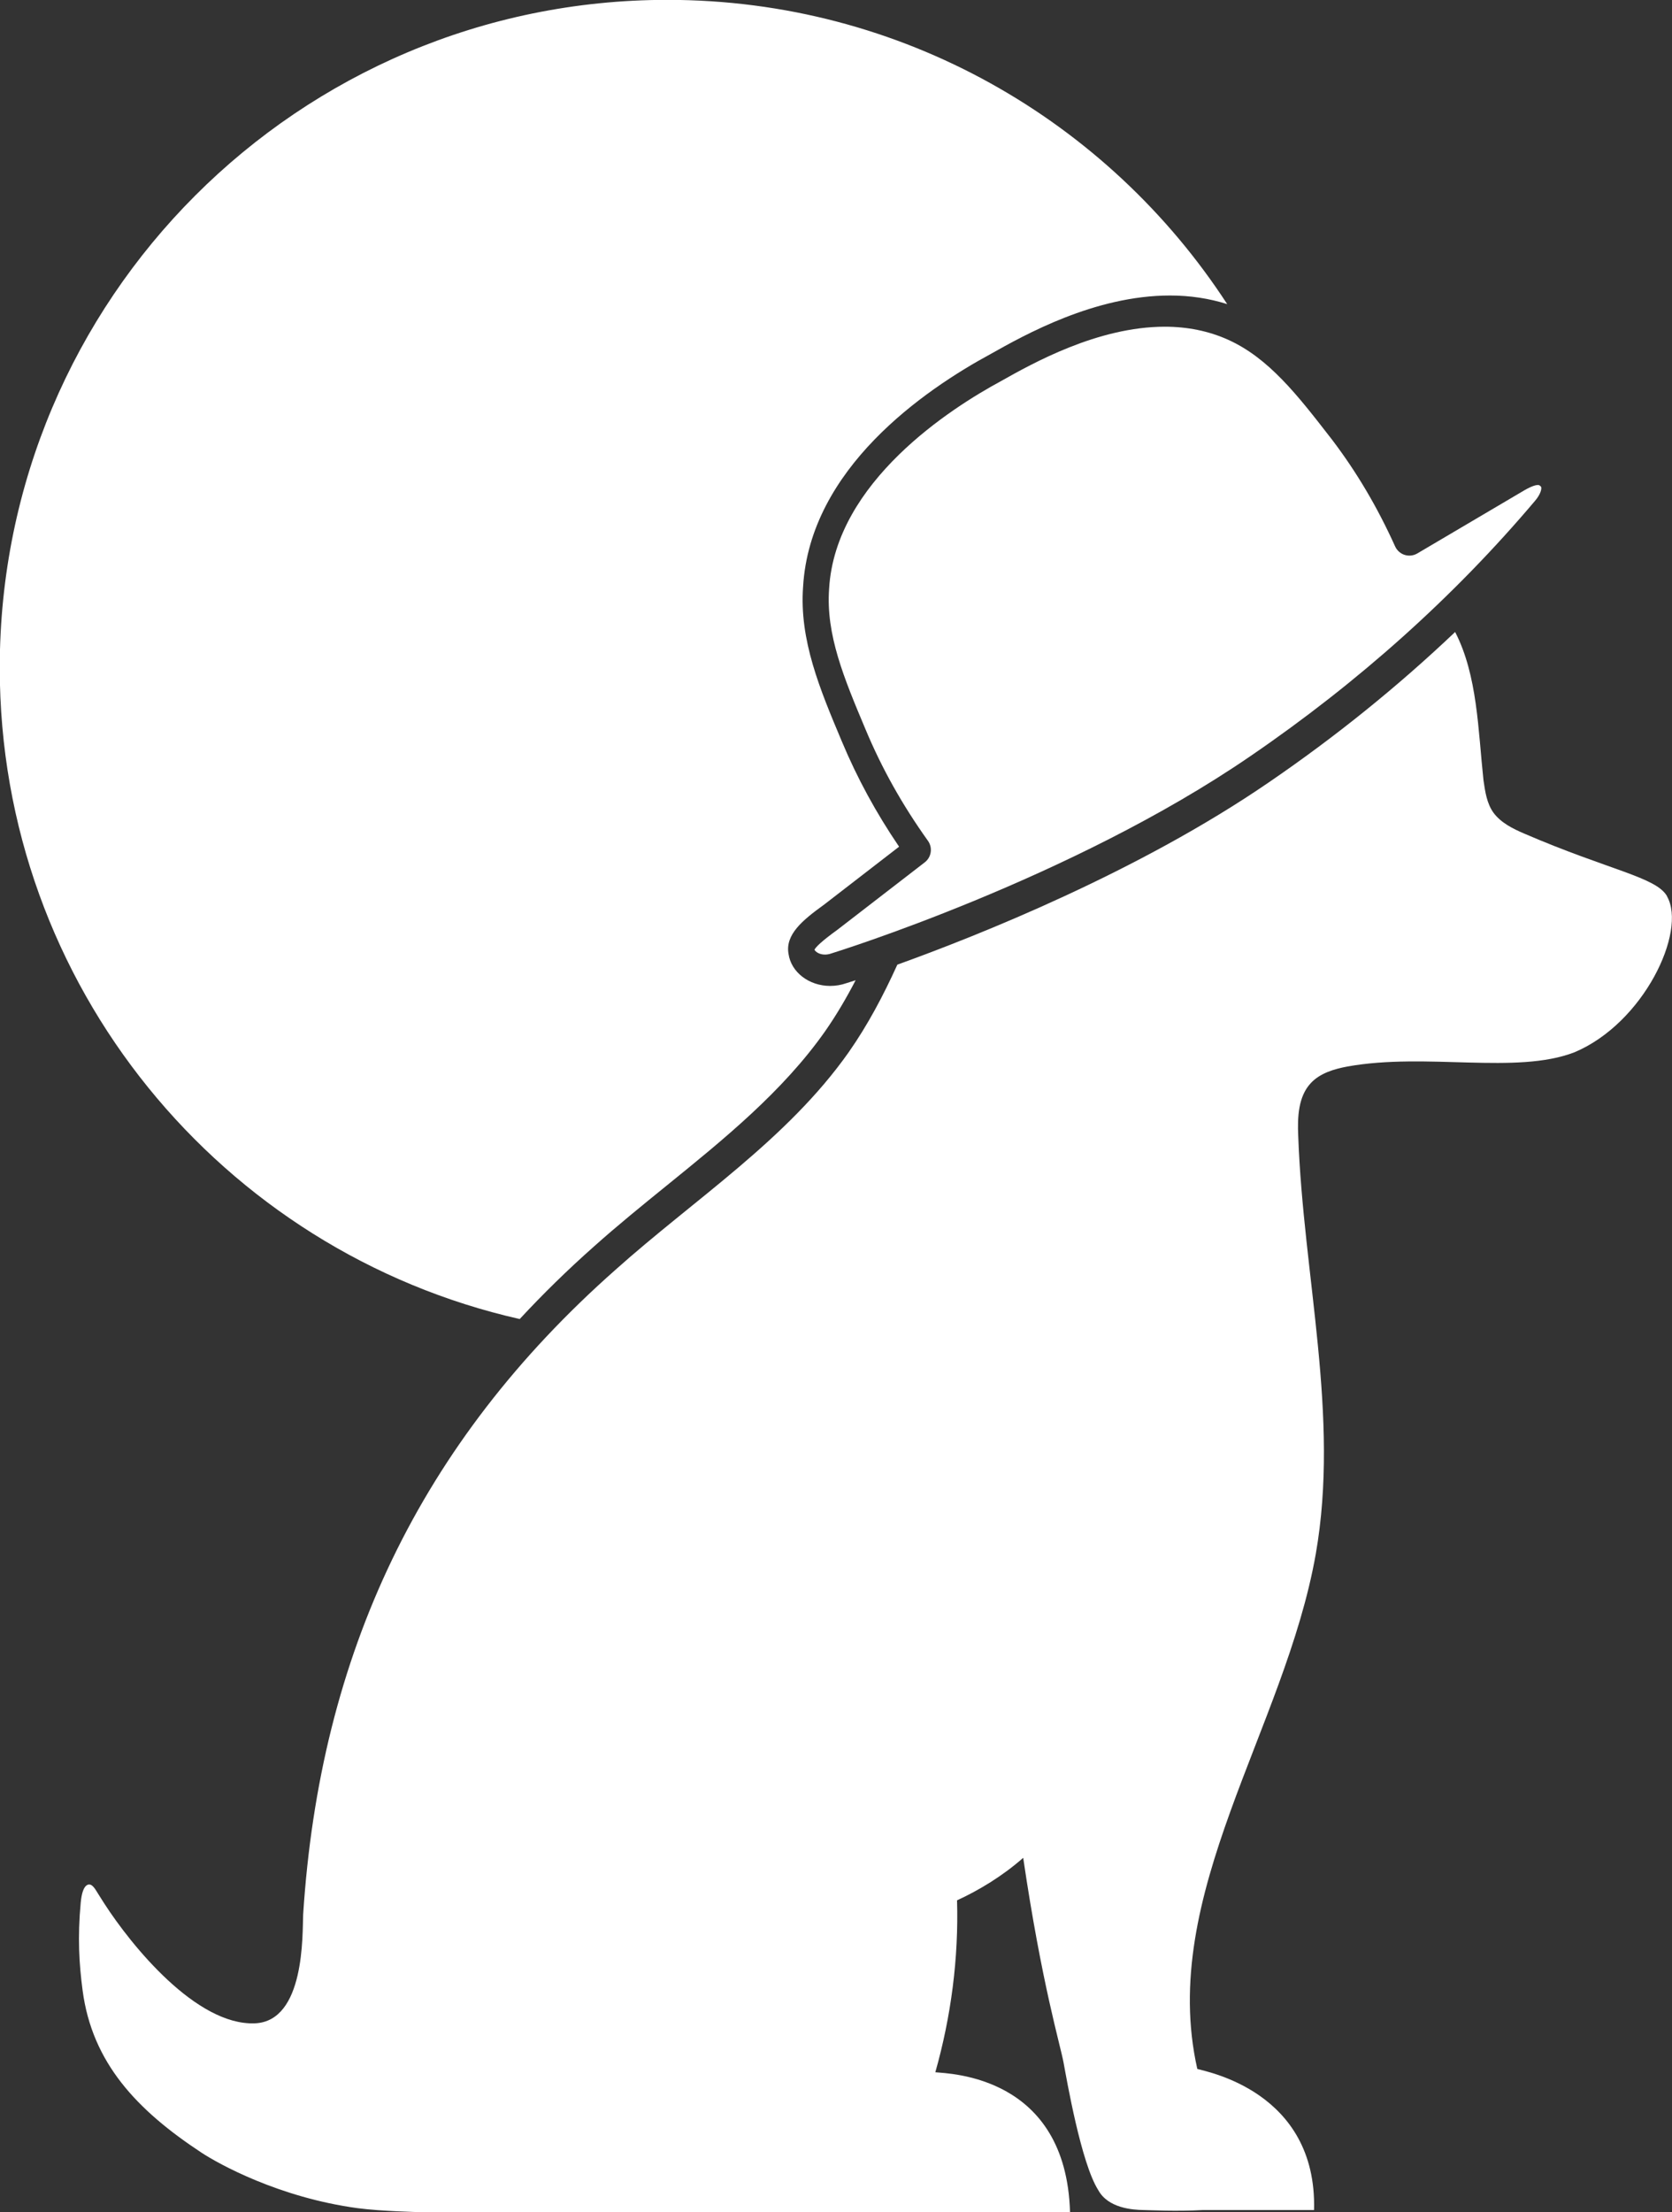 <?xml version="1.0" encoding="UTF-8" standalone="no"?>
    <!-- Generator: Adobe Illustrator 16.0.0, SVG Export Plug-In . SVG Version: 6.00 Build 0)  -->

    <svg xmlns:svg="http://www.w3.org/2000/svg" xmlns="http://www.w3.org/2000/svg" version="1.1" id="Layer_1" x="0px" y="0px" width="37.808" height="50" viewBox="0 0 37.808 50" enable-background="new 0 0 100 100" xml:space="preserve">
        <rect x="0" y="0" width="37.808" height="50" fill="#333333" stroke="none"/>
        <defs id="defs47" />
        <g id="g5" style="fill:#ffffff;fill-opacity:1" transform="matrix(0.741,0,0,0.741,-18.252,-8)">
            <path id="path7" d="m 42.75,48.824 c 0.724,-0.647 1.494,-1.271 2.239,-1.875 1.734,-1.405 3.527,-2.859 4.814,-4.685 0.348,-0.497 0.656,-1.023 0.939,-1.567 -0.176,0.057 -0.279,0.089 -0.288,0.091 -0.147,0.052 -0.318,0.082 -0.489,0.082 -0.645,0 -1.19,-0.418 -1.27,-0.974 -0.108,-0.59 0.424,-1.029 1.078,-1.501 l 2.295,-1.772 c -0.703,-1.035 -1.277,-2.089 -1.747,-3.212 -0.67,-1.591 -1.303,-3.096 -1.182,-4.723 0.213,-3.595 3.683,-5.991 5.731,-7.098 1.022,-0.575 3.165,-1.78 5.465,-1.78 0.613,0 1.198,0.089 1.746,0.263 -3.633,-5.585 -9.926,-9.281 -17.084,-9.281 -11.252,0 -20.373,9.121 -20.373,20.372 0,9.703 6.785,17.815 15.867,19.867 0.705,-0.76 1.455,-1.495 2.259,-2.207 z" style="fill:#ffffff;fill-opacity:1" />
        </g>
        <g id="g9" style="fill:#ffffff;fill-opacity:1" transform="matrix(0.741,0,0,0.741,-18.252,-8)">
            <path id="path11" d="m 71.563,25.59 c -0.05,0 -0.169,0.021 -0.411,0.16 l -3.27,1.928 c -0.116,0.069 -0.258,0.085 -0.387,0.044 -0.129,-0.041 -0.234,-0.135 -0.29,-0.259 -0.543,-1.202 -1.175,-2.27 -1.931,-3.264 l -0.033,-0.042 c -1.016,-1.31 -1.893,-2.441 -3.14,-3.001 -0.582,-0.261 -1.229,-0.394 -1.923,-0.394 -2.051,0 -4.046,1.122 -5.005,1.662 -1.516,0.819 -5.047,3.068 -5.24,6.326 -0.104,1.405 0.458,2.742 1.11,4.291 0.498,1.192 1.122,2.306 1.907,3.404 0.148,0.209 0.105,0.499 -0.098,0.655 l -2.667,2.058 c -0.498,0.36 -0.658,0.528 -0.699,0.607 0.031,0.063 0.146,0.149 0.32,0.149 0.063,0 0.127,-0.011 0.192,-0.034 0.09,-0.028 7.32,-2.267 12.783,-6.014 3.308,-2.259 6.229,-4.878 8.687,-7.785 0.179,-0.204 0.228,-0.401 0.183,-0.446 C 71.606,25.59 71.584,25.59 71.563,25.59 Z" style="fill:#ffffff;fill-opacity:1" />
        </g>
        <path id="path41" d="m 37.697,20.258 c -0.245,-0.434 -1.302,-0.585 -3.227,-1.415 -0.264,-0.113 -0.529,-0.245 -0.698,-0.472 -0.15,-0.208 -0.189,-0.471 -0.227,-0.736 -0.122,-1.128 -0.133,-2.368 -0.641,-3.35 -1.29,1.225 -2.7,2.365 -4.218,3.402 -2.933,2.011 -6.53,3.445 -8.395,4.117 -0.314,0.693 -0.667,1.361 -1.101,1.981 -1.397,1.981 -3.491,3.32 -5.283,4.925 -4.415,3.906 -6.674,8.678 -7.052,14.565 -0.019,0.433 0.047,2.415 -1.095,2.458 C 4.436,45.782 2.973,43.976 2.359,43.026 2.164,42.724 2.15,42.676 2.081,42.619 c -0.047,-0.04 -0.212,-0.089 -0.256,0.388 -0.073,0.788 -0.036,1.382 0.043,1.983 0.216,1.634 1.226,2.704 2.688,3.666 0.382,0.252 1.756,1.016 3.533,1.255 C 8.615,49.981 9.481,50 9.481,50 l 10.441,0 0.841,0 3.433,0 c -0.091,-3.081 -2.714,-3.128 -3.046,-3.161 0.358,-1.264 0.529,-2.584 0.491,-3.886 0.495,-0.227 1.03,-0.55 1.496,-0.961 0.421,2.855 0.838,4.224 0.912,4.625 0.075,0.4 0.396,2.272 0.785,2.885 0.223,0.408 0.774,0.448 1.03,0.451 0.136,0.002 0.736,0.033 1.333,0 l 2.517,0 c 0.07,-2.694 -2.471,-3.133 -2.64,-3.189 -0.887,-3.943 1.981,-7.678 2.679,-11.641 0.546,-3.112 -0.284,-6.282 -0.397,-9.451 -0.019,-0.416 0,-0.887 0.283,-1.189 0.208,-0.226 0.529,-0.321 0.83,-0.377 1.792,-0.321 3.811,0.188 5.132,-0.321 1.567,-0.657 2.548,-2.733 2.094,-3.525 z" style="fill:#ffffff;fill-opacity:1" />
    </svg>